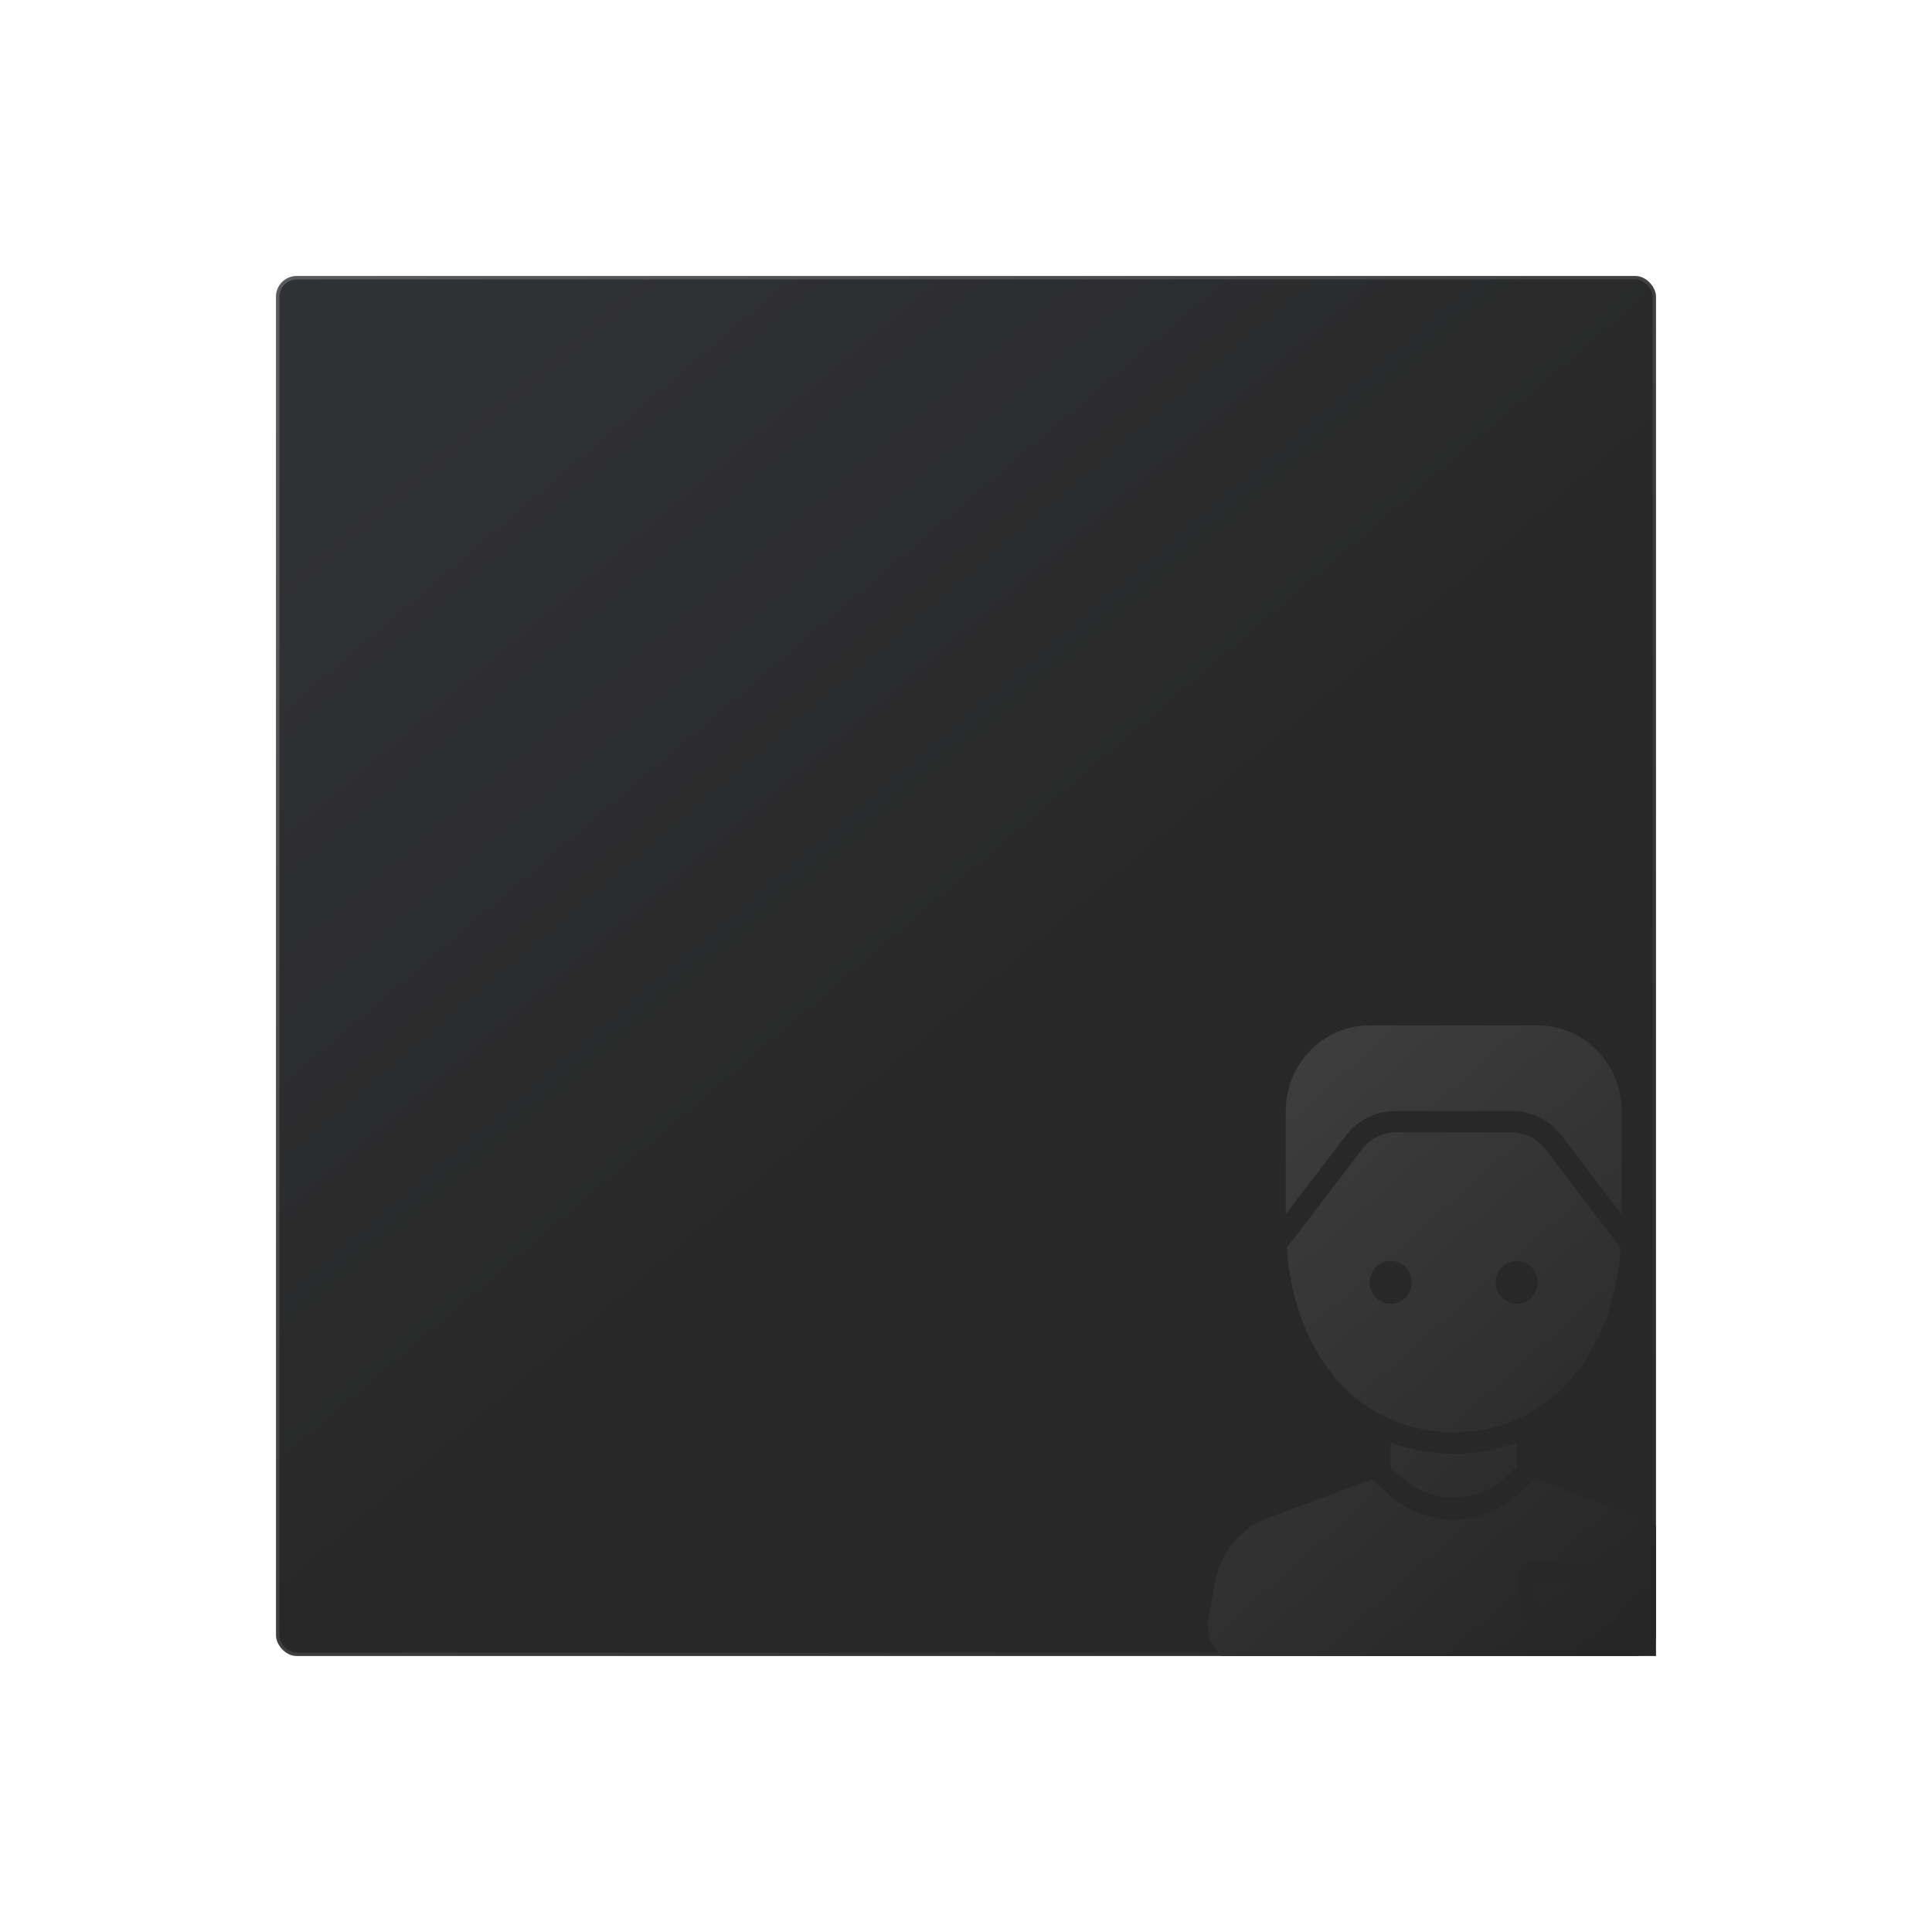 <svg width="560" height="560" viewBox="0 0 560 560" fill="none" xmlns="http://www.w3.org/2000/svg">
<g filter="url(#filter0_d_493_422)">
<rect x="80" y="80" width="400" height="400" rx="6" fill="url(#paint0_linear_493_422)"/>
<rect x="80.5" y="80.5" width="399" height="399" rx="5.5" stroke="url(#paint1_linear_493_422)" stroke-opacity="0.2"/>
</g>
<g clip-path="url(#clip0_493_422)">
<path d="M469.738 361.687L447.869 333.042C445.562 330.019 442.015 328.25 438.26 328.25H404.463C400.709 328.25 397.161 330.019 394.855 333.042L372.985 361.687C374.5 384.602 385.308 403.711 403.106 411.434V411.428C408.65 413.824 414.766 415.165 421.362 415.165C427.958 415.165 434.074 413.824 439.617 411.422V411.428C457.416 403.711 468.217 384.602 469.738 361.687ZM403.106 377.916C399.747 377.916 397.021 375.135 397.021 371.708C397.021 368.281 399.747 365.499 403.106 365.499C406.465 365.499 409.192 368.281 409.192 371.708C409.192 375.135 406.465 377.916 403.106 377.916ZM439.617 377.916C436.258 377.916 433.532 375.135 433.532 371.708C433.532 368.281 436.258 365.499 439.617 365.499C442.976 365.499 445.702 368.281 445.702 371.708C445.702 375.135 442.976 377.916 439.617 377.916ZM372.681 351.978V322.041C372.681 308.327 383.579 297.208 397.021 297.208H445.702C459.144 297.208 470.043 308.327 470.043 322.041V351.978L452.67 329.231C449.213 324.692 443.895 322.041 438.26 322.041H404.457C398.823 322.041 393.504 324.692 390.048 329.231L372.681 351.978ZM492.637 468.401L490.58 458.748C488.931 449.516 482.45 442.109 473.821 439.477L445.002 428.762L439.769 433.381C434.652 437.919 428.08 440.427 421.264 440.427C414.473 440.427 407.926 437.937 402.82 433.405L397.636 428.836L369.097 439.415C360.292 442.116 353.793 449.522 352.15 458.76L350.349 468.817C348.986 476.441 354.724 483.456 362.318 483.456H480.74C488.505 483.456 494.286 476.143 492.637 468.401ZM470.043 464.832C470.043 468.259 467.317 471.04 463.958 471.04H445.702C442.343 471.04 439.617 468.259 439.617 464.832V458.623C439.617 455.196 442.343 452.415 445.702 452.415H463.958C467.317 452.415 470.043 455.196 470.043 458.623V464.832ZM421.362 421.374C427.891 421.374 433.994 420.225 439.617 418.152V425.304L435.783 428.693C427.763 435.802 414.826 435.82 406.812 428.718L403.106 425.453V418.158C408.729 420.225 414.832 421.374 421.362 421.374ZM445.702 458.623H463.958V464.832H445.702V458.623Z" fill="url(#paint2_linear_493_422)"/>
</g>
<defs>
<filter id="filter0_d_493_422" x="0" y="0" width="560" height="560" filterUnits="userSpaceOnUse" color-interpolation-filters="sRGB">
<feFlood flood-opacity="0" result="BackgroundImageFix"/>
<feColorMatrix in="SourceAlpha" type="matrix" values="0 0 0 0 0 0 0 0 0 0 0 0 0 0 0 0 0 0 127 0" result="hardAlpha"/>
<feOffset/>
<feGaussianBlur stdDeviation="40"/>
<feComposite in2="hardAlpha" operator="out"/>
<feColorMatrix type="matrix" values="0 0 0 0 0.173 0 0 0 0 0.173 0 0 0 0 0.176 0 0 0 0.35 0"/>
<feBlend mode="normal" in2="BackgroundImageFix" result="effect1_dropShadow_493_422"/>
<feBlend mode="normal" in="SourceGraphic" in2="effect1_dropShadow_493_422" result="shape"/>
</filter>
<linearGradient id="paint0_linear_493_422" x1="124.364" y1="116.697" x2="431.61" y2="477.234" gradientUnits="userSpaceOnUse">
<stop stop-color="#303134"/>
<stop offset="0.52" stop-color="#282828"/>
<stop offset="0.928" stop-color="#282828"/>
</linearGradient>
<linearGradient id="paint1_linear_493_422" x1="80" y1="86" x2="480" y2="480" gradientUnits="userSpaceOnUse">
<stop stop-color="white"/>
<stop offset="1" stop-color="white" stop-opacity="0"/>
</linearGradient>
<linearGradient id="paint2_linear_493_422" x1="313" y1="320" x2="458" y2="483" gradientUnits="userSpaceOnUse">
<stop stop-color="#414141"/>
<stop offset="1" stop-color="#262626"/>
</linearGradient>
<clipPath id="clip0_493_422">
<rect width="156" height="189" fill="white" transform="translate(324 291)"/>
</clipPath>
</defs>
</svg>
